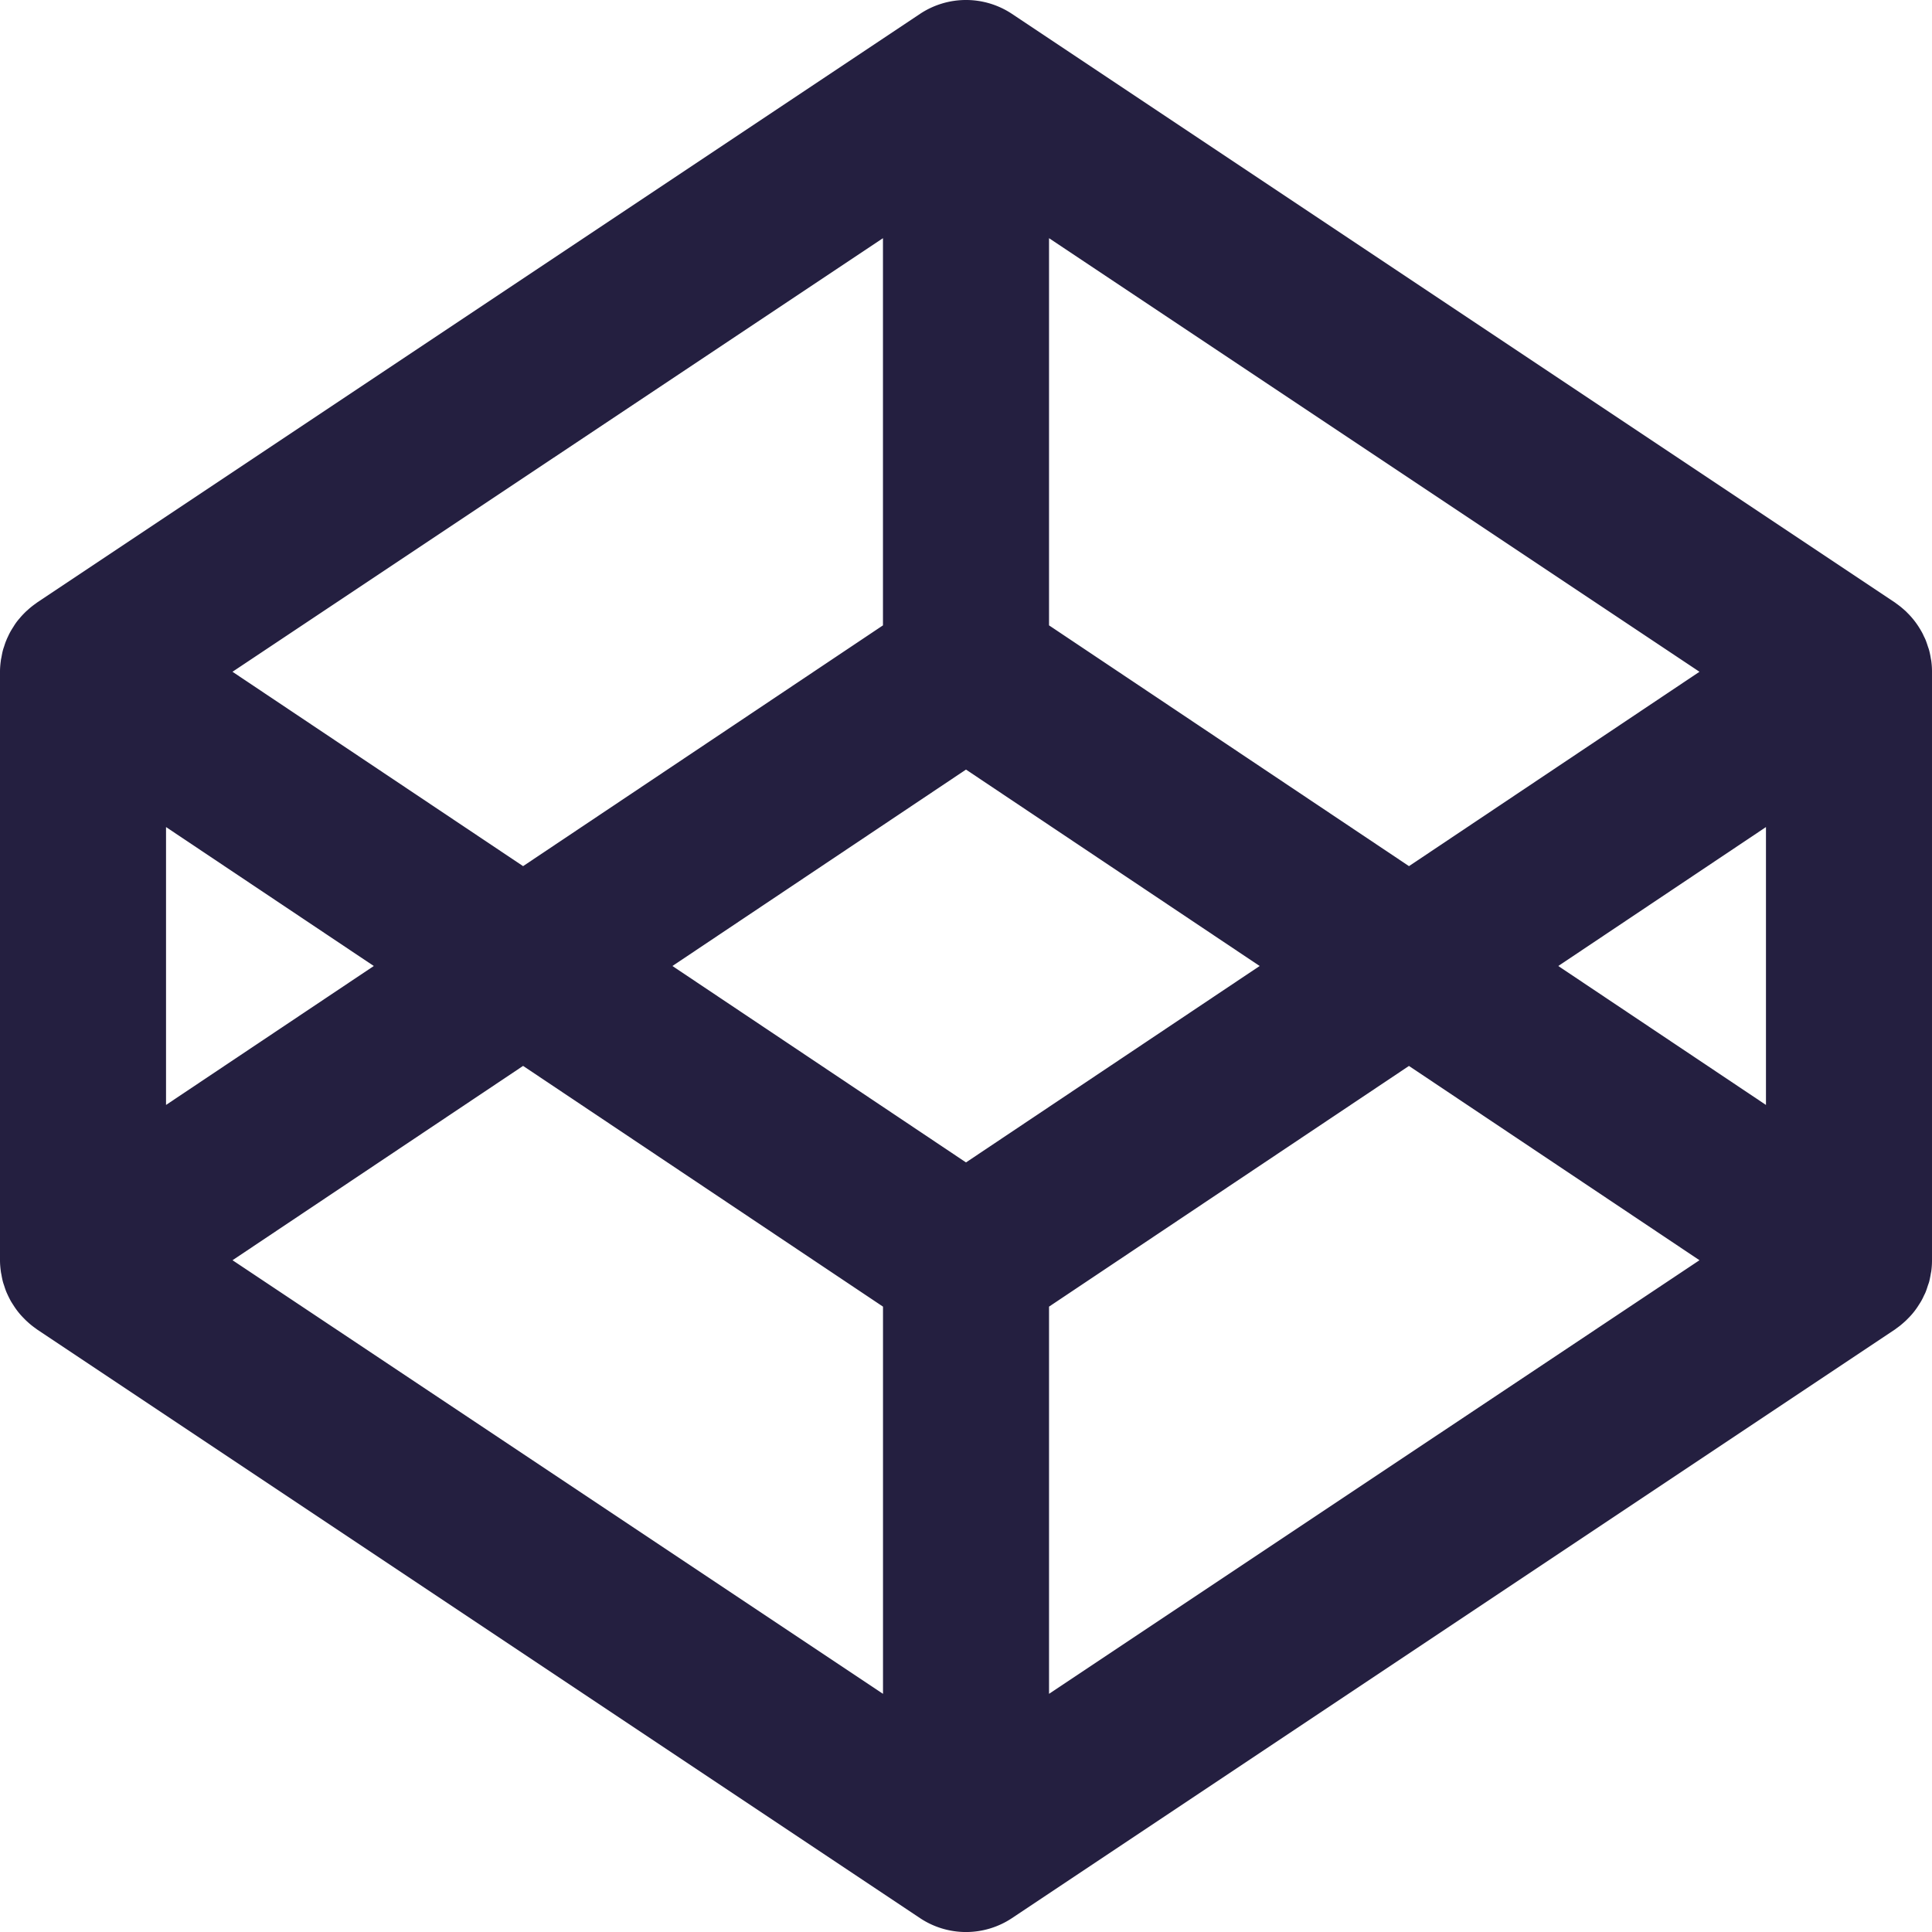 <svg xmlns="http://www.w3.org/2000/svg" fill="#241f40" width="48" height="48" id="codepen">
  <path fill="#241f40" fill-rule="evenodd" d="M47.982 16.419c-.005-.032-.012-.06-.016-.09a2.064 2.064 0 0 0-.037-.173c-.009-.034-.022-.067-.033-.1a2.531 2.531 0 0 0-.052-.15 1.027 1.027 0 0 0-.047-.1 1.065 1.065 0 0 0-.07-.137c-.018-.033-.039-.065-.058-.096a2.025 2.025 0 0 0-.261-.327c-.028-.027-.053-.056-.082-.08a3.42 3.42 0 0 0-.116-.099c-.032-.024-.062-.048-.094-.07l-.034-.026L25.144.346a2.063 2.063 0 0 0-2.288 0L.919 14.971l-.034.026a1.853 1.853 0 0 0-.21.17c-.029.023-.056.052-.083.079-.035.036-.07.073-.101.112a1.326 1.326 0 0 0-.158.215c-.021.031-.04.063-.06.096a1.664 1.664 0 0 0-.07.136c-.015.032-.032.066-.045.101-.022.05-.038.099-.054.15-.011.033-.023.066-.032.1-.015.056-.025.114-.036.173-.006.03-.013.058-.016.09-.012.087-.02.177-.02.268v14.625c0 .09.008.18.02.27.003.029.01.059.016.089.01.059.021.115.036.173.009.034.021.067.032.1.016.05.032.1.053.151.014.034.03.066.045.1.023.046.045.091.071.138.02.031.039.063.06.094a1.824 1.824 0 0 0 .26.326c.027.028.053.055.082.08a1.853 1.853 0 0 0 .21.17l.034.026 21.937 14.625a2.061 2.061 0 0 0 2.288 0l21.938-14.625.034-.026c.032-.022.062-.046.094-.07a3.42 3.42 0 0 0 .116-.1c.029-.025.054-.052.082-.08a1.812 1.812 0 0 0 .26-.326c.02-.031.041-.063.059-.094.027-.047.05-.092.07-.138.017-.034.034-.066.047-.1.02-.05.036-.101.052-.151.011-.033.024-.066.034-.1.014-.058.025-.114.036-.173.004-.03.011-.06.016-.088.012-.09.018-.18.018-.27V16.688a1.97 1.97 0 0 0-.018-.269zM26.062 5.917 42.223 16.69l-7.217 4.829-8.943-5.982v-9.62zm-4.125 0v9.62l-8.941 5.982-7.22-4.829L21.938 5.917zM4.125 20.548 9.287 24l-5.162 3.452v-6.904zm17.813 21.535L5.777 31.31l7.219-4.828 8.942 5.981v9.62zM24 28.88 16.706 24 24 19.12 31.296 24 24 28.88zm2.063 13.203v-9.62l8.942-5.98 7.218 4.827-16.16 10.773zm17.812-14.631L38.715 24l5.16-3.452v6.904z"></path>
</svg>
